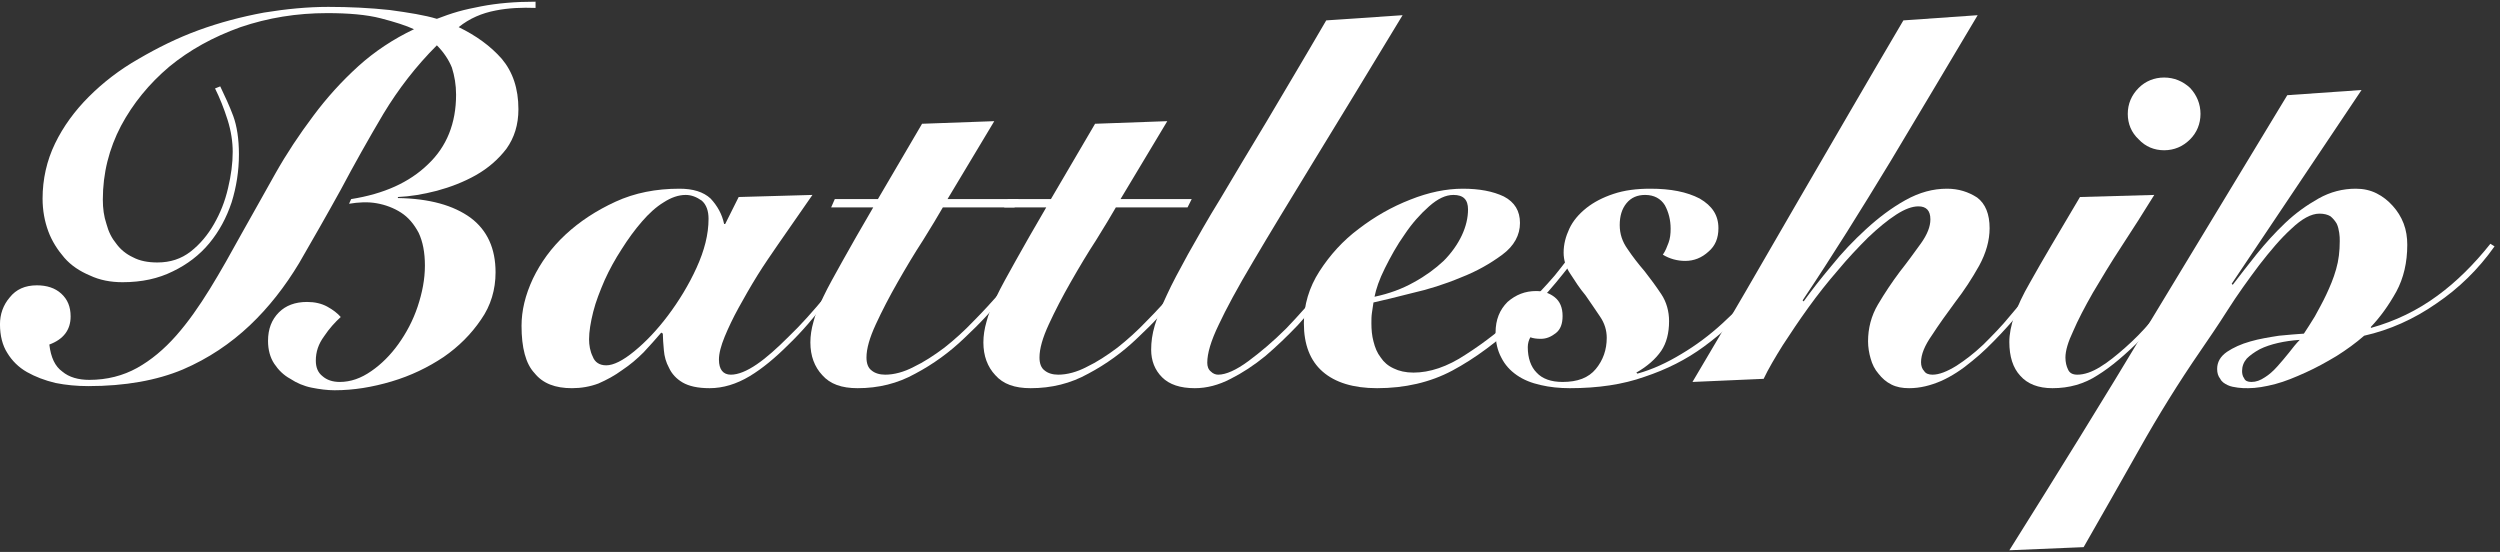 <?xml version="1.0" encoding="UTF-8" standalone="no"?>
<!DOCTYPE svg PUBLIC "-//W3C//DTD SVG 1.1//EN" "http://www.w3.org/Graphics/SVG/1.1/DTD/svg11.dtd">
<svg viewBox="0 0 616 136" version="1.1" xmlns="http://www.w3.org/2000/svg" xmlns:xlink="http://www.w3.org/1999/xlink" xml:space="preserve" xmlns:serif="http://www.serif.com/" style="fill-rule:evenodd;clip-rule:evenodd;stroke-linejoin:round;stroke-miterlimit:2;">
    <rect x="0" y="0" width="616" height="136" fill="#333333" stroke="none"/>
    <g transform="matrix(1,0,0,1,-1365.79,-621.234)">
        <g transform="matrix(128,0,0,128,1366.04,715.346)">
            <path d="M1.029,-0.72C1.003,-0.721 0.977,-0.72 0.952,-0.715C0.926,-0.71 0.902,-0.7 0.881,-0.683C0.914,-0.667 0.942,-0.647 0.964,-0.622C0.985,-0.597 0.996,-0.565 0.996,-0.525C0.996,-0.495 0.988,-0.47 0.973,-0.449C0.957,-0.428 0.937,-0.411 0.914,-0.398C0.891,-0.385 0.865,-0.375 0.839,-0.368C0.812,-0.361 0.787,-0.357 0.764,-0.356L0.764,-0.354C0.825,-0.353 0.871,-0.34 0.904,-0.316C0.936,-0.292 0.952,-0.257 0.952,-0.211C0.952,-0.178 0.943,-0.147 0.924,-0.12C0.905,-0.092 0.881,-0.068 0.852,-0.048C0.822,-0.028 0.789,-0.012 0.752,-0.001C0.715,0.01 0.679,0.016 0.642,0.016C0.628,0.016 0.613,0.014 0.598,0.011C0.583,0.008 0.569,0.002 0.557,-0.006C0.544,-0.013 0.534,-0.023 0.526,-0.035C0.518,-0.047 0.514,-0.062 0.514,-0.079C0.514,-0.102 0.521,-0.12 0.535,-0.134C0.548,-0.147 0.566,-0.154 0.589,-0.154C0.604,-0.154 0.617,-0.151 0.628,-0.145C0.639,-0.139 0.648,-0.132 0.654,-0.125C0.643,-0.115 0.632,-0.103 0.622,-0.088C0.611,-0.073 0.606,-0.058 0.606,-0.041C0.606,-0.028 0.61,-0.018 0.619,-0.011C0.627,-0.004 0.638,-0 0.652,-0C0.673,-0 0.693,-0.007 0.713,-0.021C0.732,-0.034 0.75,-0.052 0.765,-0.073C0.78,-0.094 0.793,-0.118 0.802,-0.145C0.811,-0.172 0.816,-0.198 0.816,-0.224C0.816,-0.249 0.812,-0.27 0.804,-0.287C0.795,-0.304 0.784,-0.317 0.77,-0.326C0.756,-0.335 0.74,-0.341 0.723,-0.344C0.706,-0.347 0.688,-0.346 0.67,-0.343L0.674,-0.352C0.737,-0.362 0.786,-0.384 0.822,-0.419C0.858,-0.453 0.876,-0.498 0.876,-0.553C0.876,-0.572 0.873,-0.589 0.868,-0.605C0.862,-0.62 0.852,-0.635 0.839,-0.648C0.799,-0.608 0.765,-0.564 0.736,-0.516C0.707,-0.467 0.68,-0.419 0.654,-0.37C0.627,-0.321 0.6,-0.274 0.574,-0.229C0.547,-0.184 0.515,-0.143 0.479,-0.109C0.442,-0.074 0.399,-0.045 0.35,-0.024C0.3,-0.003 0.239,0.008 0.168,0.008C0.146,0.008 0.125,0.006 0.105,0.002C0.084,-0.003 0.066,-0.01 0.05,-0.019C0.034,-0.028 0.021,-0.041 0.012,-0.056C0.003,-0.07 -0.002,-0.089 -0.002,-0.111C-0.002,-0.13 0.004,-0.148 0.017,-0.163C0.029,-0.178 0.046,-0.186 0.069,-0.186C0.088,-0.186 0.104,-0.181 0.116,-0.17C0.128,-0.159 0.134,-0.145 0.134,-0.126C0.134,-0.1 0.12,-0.082 0.093,-0.072C0.096,-0.047 0.104,-0.03 0.118,-0.02C0.131,-0.009 0.149,-0.004 0.17,-0.004C0.204,-0.004 0.235,-0.012 0.262,-0.027C0.289,-0.042 0.314,-0.063 0.337,-0.089C0.36,-0.115 0.381,-0.145 0.402,-0.179C0.423,-0.213 0.443,-0.249 0.464,-0.287C0.485,-0.324 0.506,-0.362 0.528,-0.401C0.55,-0.44 0.574,-0.476 0.601,-0.512C0.627,-0.547 0.656,-0.579 0.688,-0.608C0.719,-0.636 0.755,-0.66 0.795,-0.679C0.78,-0.686 0.758,-0.693 0.731,-0.7C0.704,-0.707 0.669,-0.71 0.628,-0.71C0.569,-0.71 0.514,-0.701 0.461,-0.683C0.408,-0.664 0.363,-0.639 0.324,-0.607C0.285,-0.574 0.254,-0.536 0.231,-0.493C0.208,-0.449 0.196,-0.402 0.196,-0.351C0.196,-0.334 0.198,-0.319 0.203,-0.304C0.207,-0.289 0.213,-0.277 0.222,-0.266C0.23,-0.255 0.241,-0.246 0.254,-0.24C0.267,-0.233 0.283,-0.23 0.301,-0.23C0.326,-0.23 0.347,-0.237 0.365,-0.251C0.383,-0.265 0.398,-0.283 0.41,-0.304C0.422,-0.325 0.431,-0.347 0.437,-0.373C0.443,-0.398 0.446,-0.421 0.446,-0.443C0.446,-0.462 0.443,-0.483 0.436,-0.505C0.429,-0.527 0.421,-0.547 0.412,-0.565L0.422,-0.569C0.431,-0.55 0.44,-0.531 0.447,-0.512C0.454,-0.493 0.458,-0.468 0.458,-0.438C0.458,-0.406 0.453,-0.375 0.444,-0.346C0.434,-0.316 0.42,-0.29 0.401,-0.267C0.382,-0.244 0.358,-0.226 0.331,-0.213C0.303,-0.199 0.271,-0.192 0.234,-0.192C0.211,-0.192 0.19,-0.196 0.171,-0.205C0.152,-0.213 0.135,-0.224 0.122,-0.239C0.109,-0.254 0.098,-0.271 0.091,-0.29C0.084,-0.309 0.08,-0.33 0.08,-0.353C0.08,-0.39 0.088,-0.426 0.104,-0.459C0.12,-0.492 0.142,-0.522 0.169,-0.549C0.196,-0.576 0.228,-0.601 0.265,-0.622C0.301,-0.643 0.339,-0.662 0.38,-0.677C0.421,-0.692 0.463,-0.703 0.506,-0.711C0.549,-0.718 0.59,-0.722 0.63,-0.722C0.671,-0.722 0.711,-0.72 0.748,-0.716C0.785,-0.711 0.816,-0.706 0.839,-0.699C0.852,-0.704 0.866,-0.709 0.88,-0.713C0.894,-0.717 0.909,-0.72 0.924,-0.723C0.955,-0.729 0.99,-0.732 1.029,-0.732L1.029,-0.72Z" style="fill:white;fill-rule:nonzero;"/>
        </g>
        <g transform="matrix(128,0,0,128,1494.04,715.346)">
            <path d="M0.562,-0.36L0.496,-0.265C0.483,-0.246 0.469,-0.226 0.456,-0.205C0.443,-0.184 0.431,-0.163 0.42,-0.143C0.409,-0.123 0.4,-0.104 0.393,-0.087C0.386,-0.07 0.382,-0.055 0.382,-0.043C0.382,-0.024 0.39,-0.014 0.405,-0.014C0.419,-0.014 0.436,-0.021 0.455,-0.034C0.474,-0.047 0.494,-0.065 0.517,-0.088C0.54,-0.11 0.563,-0.136 0.588,-0.166C0.613,-0.196 0.638,-0.228 0.663,-0.261L0.669,-0.257C0.642,-0.223 0.616,-0.19 0.591,-0.158C0.566,-0.125 0.541,-0.096 0.516,-0.072C0.491,-0.047 0.466,-0.026 0.441,-0.011C0.416,0.004 0.39,0.012 0.364,0.012C0.341,0.012 0.324,0.008 0.312,0.001C0.3,-0.006 0.291,-0.016 0.286,-0.027C0.28,-0.038 0.277,-0.049 0.276,-0.061C0.275,-0.073 0.274,-0.084 0.274,-0.093L0.271,-0.095C0.26,-0.082 0.249,-0.07 0.237,-0.057C0.224,-0.044 0.211,-0.033 0.196,-0.023C0.181,-0.012 0.166,-0.004 0.15,0.003C0.134,0.009 0.117,0.012 0.099,0.012C0.067,0.012 0.043,0.003 0.027,-0.017C0.01,-0.035 0.002,-0.066 0.002,-0.108C0.002,-0.137 0.009,-0.167 0.024,-0.199C0.039,-0.23 0.059,-0.258 0.087,-0.284C0.114,-0.309 0.146,-0.33 0.183,-0.347C0.22,-0.364 0.261,-0.372 0.306,-0.372C0.332,-0.372 0.352,-0.366 0.366,-0.353C0.379,-0.339 0.388,-0.323 0.392,-0.304L0.394,-0.304L0.42,-0.356L0.562,-0.36ZM0.165,-0.032C0.179,-0.032 0.197,-0.041 0.219,-0.059C0.241,-0.077 0.263,-0.1 0.284,-0.128C0.305,-0.156 0.324,-0.187 0.339,-0.22C0.354,-0.253 0.362,-0.284 0.362,-0.314C0.362,-0.329 0.358,-0.341 0.349,-0.349C0.339,-0.356 0.329,-0.36 0.318,-0.36C0.304,-0.36 0.29,-0.355 0.276,-0.346C0.261,-0.337 0.247,-0.324 0.234,-0.309C0.22,-0.293 0.207,-0.275 0.195,-0.256C0.182,-0.236 0.171,-0.216 0.162,-0.196C0.153,-0.175 0.145,-0.155 0.14,-0.135C0.135,-0.115 0.132,-0.097 0.132,-0.082C0.132,-0.071 0.134,-0.059 0.139,-0.049C0.143,-0.038 0.152,-0.032 0.165,-0.032Z" style="fill:white;fill-rule:nonzero;"/>
        </g>
        <g transform="matrix(128,0,0,128,1565.21,715.346)">
            <path d="M0.042,-0.336L0.049,-0.352L0.132,-0.352L0.217,-0.497L0.356,-0.502L0.266,-0.352L0.403,-0.352L0.395,-0.336L0.257,-0.336C0.248,-0.32 0.235,-0.299 0.219,-0.273C0.202,-0.247 0.186,-0.22 0.17,-0.192C0.154,-0.164 0.14,-0.137 0.128,-0.111C0.116,-0.085 0.11,-0.064 0.11,-0.047C0.11,-0.036 0.113,-0.027 0.12,-0.022C0.126,-0.017 0.135,-0.014 0.146,-0.014C0.163,-0.014 0.182,-0.019 0.201,-0.029C0.22,-0.038 0.24,-0.051 0.26,-0.066C0.279,-0.081 0.298,-0.098 0.317,-0.118C0.335,-0.136 0.352,-0.155 0.369,-0.174C0.385,-0.193 0.4,-0.21 0.413,-0.227C0.426,-0.243 0.437,-0.256 0.445,-0.266L0.453,-0.262C0.43,-0.235 0.406,-0.206 0.381,-0.174C0.356,-0.142 0.328,-0.112 0.299,-0.085C0.27,-0.057 0.238,-0.034 0.204,-0.016C0.17,0.003 0.133,0.012 0.093,0.012C0.062,0.012 0.04,0.004 0.025,-0.013C0.01,-0.029 0.002,-0.05 0.002,-0.076C0.002,-0.089 0.004,-0.102 0.008,-0.116C0.011,-0.129 0.018,-0.145 0.027,-0.164C0.036,-0.183 0.049,-0.206 0.064,-0.233C0.079,-0.26 0.099,-0.295 0.123,-0.336L0.042,-0.336Z" style="fill:white;fill-rule:nonzero;"/>
        </g>
        <g transform="matrix(128,0,0,128,1607.84,715.346)">
            <path d="M0.042,-0.336L0.049,-0.352L0.132,-0.352L0.217,-0.497L0.356,-0.502L0.266,-0.352L0.403,-0.352L0.395,-0.336L0.257,-0.336C0.248,-0.32 0.235,-0.299 0.219,-0.273C0.202,-0.247 0.186,-0.22 0.17,-0.192C0.154,-0.164 0.14,-0.137 0.128,-0.111C0.116,-0.085 0.11,-0.064 0.11,-0.047C0.11,-0.036 0.113,-0.027 0.12,-0.022C0.126,-0.017 0.135,-0.014 0.146,-0.014C0.163,-0.014 0.182,-0.019 0.201,-0.029C0.22,-0.038 0.24,-0.051 0.26,-0.066C0.279,-0.081 0.298,-0.098 0.317,-0.118C0.335,-0.136 0.352,-0.155 0.369,-0.174C0.385,-0.193 0.4,-0.21 0.413,-0.227C0.426,-0.243 0.437,-0.256 0.445,-0.266L0.453,-0.262C0.43,-0.235 0.406,-0.206 0.381,-0.174C0.356,-0.142 0.328,-0.112 0.299,-0.085C0.27,-0.057 0.238,-0.034 0.204,-0.016C0.17,0.003 0.133,0.012 0.093,0.012C0.062,0.012 0.04,0.004 0.025,-0.013C0.01,-0.029 0.002,-0.05 0.002,-0.076C0.002,-0.089 0.004,-0.102 0.008,-0.116C0.011,-0.129 0.018,-0.145 0.027,-0.164C0.036,-0.183 0.049,-0.206 0.064,-0.233C0.079,-0.26 0.099,-0.295 0.123,-0.336L0.042,-0.336Z" style="fill:white;fill-rule:nonzero;"/>
        </g>
        <g transform="matrix(128,0,0,128,1650.46,715.346)">
            <path d="M0.476,-0.706C0.409,-0.595 0.352,-0.502 0.305,-0.425C0.258,-0.348 0.219,-0.284 0.189,-0.233C0.158,-0.181 0.136,-0.14 0.122,-0.11C0.107,-0.079 0.1,-0.055 0.1,-0.037C0.1,-0.03 0.102,-0.024 0.107,-0.02C0.111,-0.016 0.116,-0.014 0.121,-0.014C0.136,-0.014 0.156,-0.023 0.179,-0.04C0.202,-0.057 0.227,-0.078 0.252,-0.103C0.276,-0.128 0.301,-0.156 0.324,-0.185C0.347,-0.214 0.367,-0.24 0.382,-0.264L0.39,-0.26C0.385,-0.253 0.378,-0.242 0.367,-0.226C0.356,-0.21 0.343,-0.192 0.327,-0.172C0.311,-0.151 0.293,-0.13 0.274,-0.109C0.254,-0.088 0.233,-0.068 0.212,-0.05C0.19,-0.032 0.167,-0.017 0.145,-0.006C0.122,0.006 0.099,0.012 0.076,0.012C0.048,0.012 0.027,0.005 0.013,-0.009C-0.001,-0.023 -0.008,-0.041 -0.008,-0.062C-0.008,-0.077 -0.006,-0.092 -0.001,-0.109C0.004,-0.125 0.011,-0.144 0.022,-0.167C0.032,-0.189 0.046,-0.215 0.063,-0.246C0.08,-0.276 0.1,-0.312 0.126,-0.354C0.151,-0.396 0.18,-0.445 0.214,-0.501C0.247,-0.557 0.286,-0.622 0.329,-0.696L0.476,-0.706Z" style="fill:white;fill-rule:nonzero;"/>
        </g>
        <g transform="matrix(128,0,0,128,1686.04,715.346)">
            <path d="M0.544,-0.257C0.529,-0.235 0.511,-0.213 0.493,-0.191C0.474,-0.168 0.452,-0.145 0.428,-0.122C0.382,-0.078 0.337,-0.045 0.294,-0.022C0.251,0.001 0.202,0.012 0.149,0.012C0.103,0.012 0.068,0.001 0.044,-0.02C0.02,-0.041 0.008,-0.072 0.008,-0.113C0.008,-0.148 0.018,-0.182 0.038,-0.213C0.058,-0.244 0.083,-0.272 0.114,-0.295C0.144,-0.318 0.177,-0.337 0.213,-0.351C0.248,-0.365 0.282,-0.372 0.314,-0.372C0.346,-0.372 0.372,-0.367 0.393,-0.357C0.414,-0.346 0.424,-0.329 0.424,-0.306C0.424,-0.283 0.413,-0.262 0.39,-0.245C0.367,-0.228 0.341,-0.213 0.31,-0.201C0.279,-0.188 0.247,-0.178 0.216,-0.171C0.185,-0.163 0.16,-0.157 0.142,-0.153C0.141,-0.146 0.14,-0.14 0.139,-0.133C0.138,-0.126 0.138,-0.12 0.138,-0.113C0.138,-0.101 0.139,-0.089 0.142,-0.078C0.145,-0.066 0.149,-0.056 0.156,-0.047C0.162,-0.038 0.17,-0.031 0.181,-0.026C0.191,-0.021 0.204,-0.018 0.219,-0.018C0.25,-0.018 0.284,-0.029 0.32,-0.053C0.356,-0.076 0.392,-0.104 0.429,-0.139C0.452,-0.162 0.473,-0.184 0.491,-0.205C0.508,-0.226 0.523,-0.246 0.535,-0.263L0.544,-0.257ZM0.324,-0.332C0.324,-0.351 0.315,-0.36 0.296,-0.36C0.281,-0.36 0.266,-0.353 0.249,-0.338C0.232,-0.323 0.216,-0.305 0.202,-0.284C0.187,-0.263 0.175,-0.241 0.164,-0.219C0.153,-0.197 0.147,-0.179 0.144,-0.164C0.172,-0.17 0.197,-0.179 0.22,-0.192C0.242,-0.204 0.261,-0.218 0.277,-0.233C0.292,-0.248 0.304,-0.265 0.312,-0.282C0.32,-0.299 0.324,-0.316 0.324,-0.332Z" style="fill:white;fill-rule:nonzero;"/>
        </g>
        <g transform="matrix(128,0,0,128,1740.57,715.346)">
            <path d="M0.523,-0.258C0.498,-0.221 0.472,-0.187 0.445,-0.154C0.417,-0.121 0.386,-0.093 0.352,-0.068C0.318,-0.043 0.28,-0.024 0.238,-0.01C0.196,0.005 0.148,0.012 0.094,0.012C0.074,0.012 0.055,0.01 0.038,0.006C0.02,0.002 0.005,-0.004 -0.008,-0.013C-0.021,-0.022 -0.031,-0.033 -0.038,-0.047C-0.045,-0.06 -0.049,-0.076 -0.049,-0.095C-0.049,-0.12 -0.041,-0.139 -0.026,-0.154C-0.01,-0.168 0.008,-0.175 0.029,-0.175C0.043,-0.175 0.055,-0.171 0.065,-0.163C0.075,-0.155 0.08,-0.143 0.08,-0.127C0.08,-0.112 0.076,-0.101 0.067,-0.094C0.058,-0.087 0.049,-0.083 0.038,-0.083C0.03,-0.083 0.023,-0.084 0.018,-0.086C0.015,-0.081 0.013,-0.074 0.013,-0.067C0.013,-0.046 0.019,-0.029 0.03,-0.018C0.041,-0.006 0.058,-0 0.08,-0C0.109,-0 0.13,-0.008 0.144,-0.025C0.158,-0.042 0.165,-0.062 0.165,-0.085C0.165,-0.099 0.161,-0.113 0.152,-0.126C0.143,-0.139 0.134,-0.153 0.124,-0.167C0.113,-0.18 0.104,-0.194 0.095,-0.208C0.086,-0.221 0.082,-0.235 0.082,-0.249C0.082,-0.265 0.086,-0.28 0.093,-0.295C0.1,-0.31 0.111,-0.323 0.126,-0.335C0.14,-0.346 0.157,-0.355 0.178,-0.362C0.199,-0.369 0.222,-0.372 0.249,-0.372C0.288,-0.372 0.319,-0.366 0.344,-0.353C0.368,-0.339 0.38,-0.321 0.38,-0.296C0.38,-0.277 0.374,-0.262 0.361,-0.251C0.348,-0.239 0.333,-0.233 0.316,-0.233C0.301,-0.233 0.286,-0.237 0.273,-0.245C0.278,-0.252 0.281,-0.26 0.284,-0.268C0.287,-0.276 0.288,-0.285 0.288,-0.295C0.288,-0.312 0.284,-0.327 0.277,-0.34C0.269,-0.353 0.256,-0.36 0.239,-0.36C0.224,-0.36 0.212,-0.355 0.203,-0.344C0.194,-0.333 0.19,-0.319 0.19,-0.302C0.19,-0.285 0.195,-0.27 0.205,-0.256C0.215,-0.241 0.226,-0.227 0.238,-0.213C0.249,-0.199 0.26,-0.184 0.27,-0.169C0.28,-0.154 0.285,-0.136 0.285,-0.117C0.285,-0.094 0.28,-0.075 0.27,-0.06C0.259,-0.044 0.243,-0.03 0.222,-0.018L0.224,-0.016C0.253,-0.024 0.281,-0.037 0.309,-0.054C0.336,-0.07 0.363,-0.09 0.388,-0.113C0.413,-0.136 0.437,-0.16 0.459,-0.187C0.48,-0.213 0.499,-0.239 0.516,-0.266L0.523,-0.258Z" style="fill:white;fill-rule:nonzero;"/>
        </g>
        <g transform="matrix(128,0,0,128,1792.67,715.346)">
            <path d="M-0.077,-0C-0.008,-0.116 0.059,-0.232 0.126,-0.348C0.193,-0.463 0.26,-0.579 0.329,-0.696L0.472,-0.706C0.417,-0.613 0.361,-0.52 0.305,-0.426C0.248,-0.332 0.192,-0.242 0.135,-0.157L0.137,-0.155C0.152,-0.176 0.17,-0.199 0.191,-0.224C0.211,-0.249 0.233,-0.272 0.257,-0.294C0.281,-0.316 0.306,-0.335 0.333,-0.35C0.36,-0.365 0.386,-0.372 0.413,-0.372C0.435,-0.372 0.454,-0.366 0.471,-0.355C0.487,-0.343 0.495,-0.323 0.495,-0.296C0.495,-0.272 0.488,-0.248 0.475,-0.224C0.461,-0.199 0.446,-0.176 0.429,-0.154C0.412,-0.131 0.397,-0.11 0.384,-0.09C0.37,-0.07 0.363,-0.053 0.363,-0.038C0.363,-0.031 0.365,-0.025 0.369,-0.021C0.372,-0.016 0.378,-0.014 0.385,-0.014C0.398,-0.014 0.413,-0.02 0.431,-0.031C0.448,-0.042 0.465,-0.055 0.483,-0.072C0.5,-0.089 0.518,-0.107 0.535,-0.128C0.552,-0.148 0.568,-0.167 0.583,-0.186C0.598,-0.204 0.61,-0.22 0.621,-0.235C0.632,-0.249 0.639,-0.259 0.644,-0.264L0.65,-0.259C0.639,-0.245 0.626,-0.229 0.613,-0.21C0.599,-0.191 0.584,-0.172 0.568,-0.152C0.551,-0.131 0.534,-0.111 0.516,-0.092C0.498,-0.073 0.48,-0.055 0.461,-0.04C0.442,-0.024 0.422,-0.011 0.402,-0.002C0.381,0.007 0.361,0.012 0.34,0.012C0.327,0.012 0.316,0.01 0.306,0.005C0.296,-0 0.288,-0.007 0.281,-0.016C0.274,-0.024 0.269,-0.034 0.266,-0.045C0.263,-0.055 0.261,-0.067 0.261,-0.078C0.261,-0.103 0.267,-0.127 0.28,-0.149C0.293,-0.171 0.307,-0.192 0.322,-0.212C0.337,-0.231 0.35,-0.249 0.363,-0.267C0.375,-0.284 0.381,-0.299 0.381,-0.313C0.381,-0.33 0.373,-0.338 0.358,-0.338C0.346,-0.338 0.332,-0.333 0.315,-0.322C0.298,-0.311 0.28,-0.296 0.261,-0.278C0.242,-0.259 0.222,-0.238 0.203,-0.215C0.183,-0.192 0.164,-0.168 0.146,-0.143C0.128,-0.118 0.112,-0.094 0.097,-0.071C0.082,-0.047 0.069,-0.025 0.06,-0.006L-0.077,-0Z" style="fill:white;fill-rule:nonzero;"/>
        </g>
        <g transform="matrix(128,0,0,128,1861.4,715.346)">
            <path d="M0.275,-0.36C0.254,-0.326 0.233,-0.293 0.212,-0.261C0.191,-0.229 0.173,-0.199 0.157,-0.172C0.141,-0.144 0.128,-0.119 0.119,-0.098C0.109,-0.077 0.104,-0.06 0.104,-0.047C0.104,-0.038 0.106,-0.03 0.109,-0.024C0.112,-0.017 0.118,-0.014 0.127,-0.014C0.14,-0.014 0.155,-0.019 0.171,-0.029C0.186,-0.038 0.202,-0.051 0.219,-0.066C0.236,-0.081 0.252,-0.097 0.269,-0.117C0.286,-0.135 0.301,-0.154 0.316,-0.173C0.331,-0.191 0.344,-0.208 0.356,-0.225C0.367,-0.241 0.377,-0.254 0.384,-0.264L0.392,-0.261C0.376,-0.238 0.356,-0.211 0.332,-0.179C0.308,-0.146 0.281,-0.115 0.251,-0.084C0.22,-0.053 0.192,-0.029 0.166,-0.013C0.14,0.004 0.111,0.012 0.079,0.012C0.052,0.012 0.031,0.004 0.017,-0.012C0.003,-0.027 -0.004,-0.049 -0.004,-0.077C-0.004,-0.107 0.009,-0.145 0.035,-0.19C0.06,-0.235 0.093,-0.29 0.132,-0.356L0.275,-0.36ZM0.224,-0.516C0.224,-0.535 0.231,-0.552 0.245,-0.566C0.258,-0.579 0.275,-0.586 0.294,-0.586C0.313,-0.586 0.33,-0.579 0.344,-0.566C0.357,-0.552 0.364,-0.535 0.364,-0.516C0.364,-0.497 0.357,-0.48 0.344,-0.467C0.33,-0.453 0.313,-0.446 0.294,-0.446C0.275,-0.446 0.258,-0.453 0.245,-0.467C0.231,-0.48 0.224,-0.497 0.224,-0.516Z" style="fill:white;fill-rule:nonzero;"/>
        </g>
        <g transform="matrix(128,0,0,128,1896.99,715.346)">
            <path d="M0.396,-0.562L0.146,-0.189L0.148,-0.187C0.162,-0.205 0.177,-0.225 0.194,-0.246C0.211,-0.267 0.229,-0.287 0.249,-0.306C0.269,-0.325 0.29,-0.34 0.313,-0.353C0.336,-0.366 0.36,-0.372 0.385,-0.372C0.4,-0.372 0.413,-0.369 0.425,-0.363C0.437,-0.357 0.447,-0.349 0.456,-0.339C0.465,-0.329 0.472,-0.318 0.477,-0.305C0.482,-0.292 0.484,-0.278 0.484,-0.264C0.484,-0.23 0.477,-0.2 0.463,-0.174C0.448,-0.147 0.432,-0.125 0.414,-0.106L0.414,-0.104C0.461,-0.117 0.504,-0.138 0.542,-0.166C0.579,-0.193 0.613,-0.227 0.644,-0.266L0.652,-0.261C0.621,-0.217 0.583,-0.18 0.54,-0.151C0.497,-0.121 0.45,-0.1 0.401,-0.089C0.385,-0.075 0.367,-0.062 0.348,-0.05C0.328,-0.038 0.308,-0.027 0.288,-0.018C0.268,-0.009 0.249,-0.001 0.23,0.004C0.211,0.009 0.193,0.012 0.178,0.012C0.171,0.012 0.165,0.012 0.158,0.011C0.151,0.01 0.144,0.009 0.138,0.006C0.132,0.003 0.127,-0 0.124,-0.006C0.12,-0.011 0.118,-0.017 0.118,-0.025C0.118,-0.038 0.124,-0.049 0.137,-0.058C0.149,-0.066 0.164,-0.073 0.182,-0.078C0.199,-0.083 0.218,-0.086 0.237,-0.089C0.256,-0.091 0.272,-0.092 0.285,-0.093C0.291,-0.102 0.298,-0.113 0.306,-0.126C0.313,-0.139 0.321,-0.153 0.328,-0.168C0.335,-0.183 0.342,-0.199 0.347,-0.217C0.352,-0.234 0.354,-0.252 0.354,-0.271C0.354,-0.276 0.354,-0.281 0.353,-0.287C0.352,-0.293 0.351,-0.299 0.348,-0.305C0.345,-0.31 0.341,-0.315 0.336,-0.319C0.331,-0.322 0.324,-0.324 0.315,-0.324C0.299,-0.324 0.281,-0.314 0.261,-0.295C0.24,-0.276 0.22,-0.252 0.199,-0.225C0.178,-0.197 0.157,-0.168 0.138,-0.138C0.119,-0.108 0.101,-0.082 0.086,-0.06C0.044,0.001 0.005,0.064 -0.031,0.128C-0.067,0.192 -0.103,0.255 -0.139,0.318L-0.282,0.324C-0.191,0.179 -0.101,0.034 -0.014,-0.111C0.074,-0.256 0.163,-0.403 0.253,-0.552L0.396,-0.562ZM0.166,-0.021C0.166,-0.016 0.167,-0.011 0.17,-0.007C0.172,-0.002 0.177,-0 0.184,-0C0.193,-0 0.201,-0.003 0.21,-0.009C0.218,-0.014 0.226,-0.021 0.234,-0.03C0.241,-0.038 0.249,-0.047 0.256,-0.056C0.263,-0.065 0.27,-0.074 0.277,-0.081C0.262,-0.08 0.248,-0.078 0.235,-0.075C0.222,-0.072 0.21,-0.068 0.2,-0.063C0.189,-0.057 0.181,-0.051 0.175,-0.045C0.169,-0.038 0.166,-0.03 0.166,-0.021Z" style="fill:white;fill-rule:nonzero;"/>
        </g>
    </g>
</svg>
